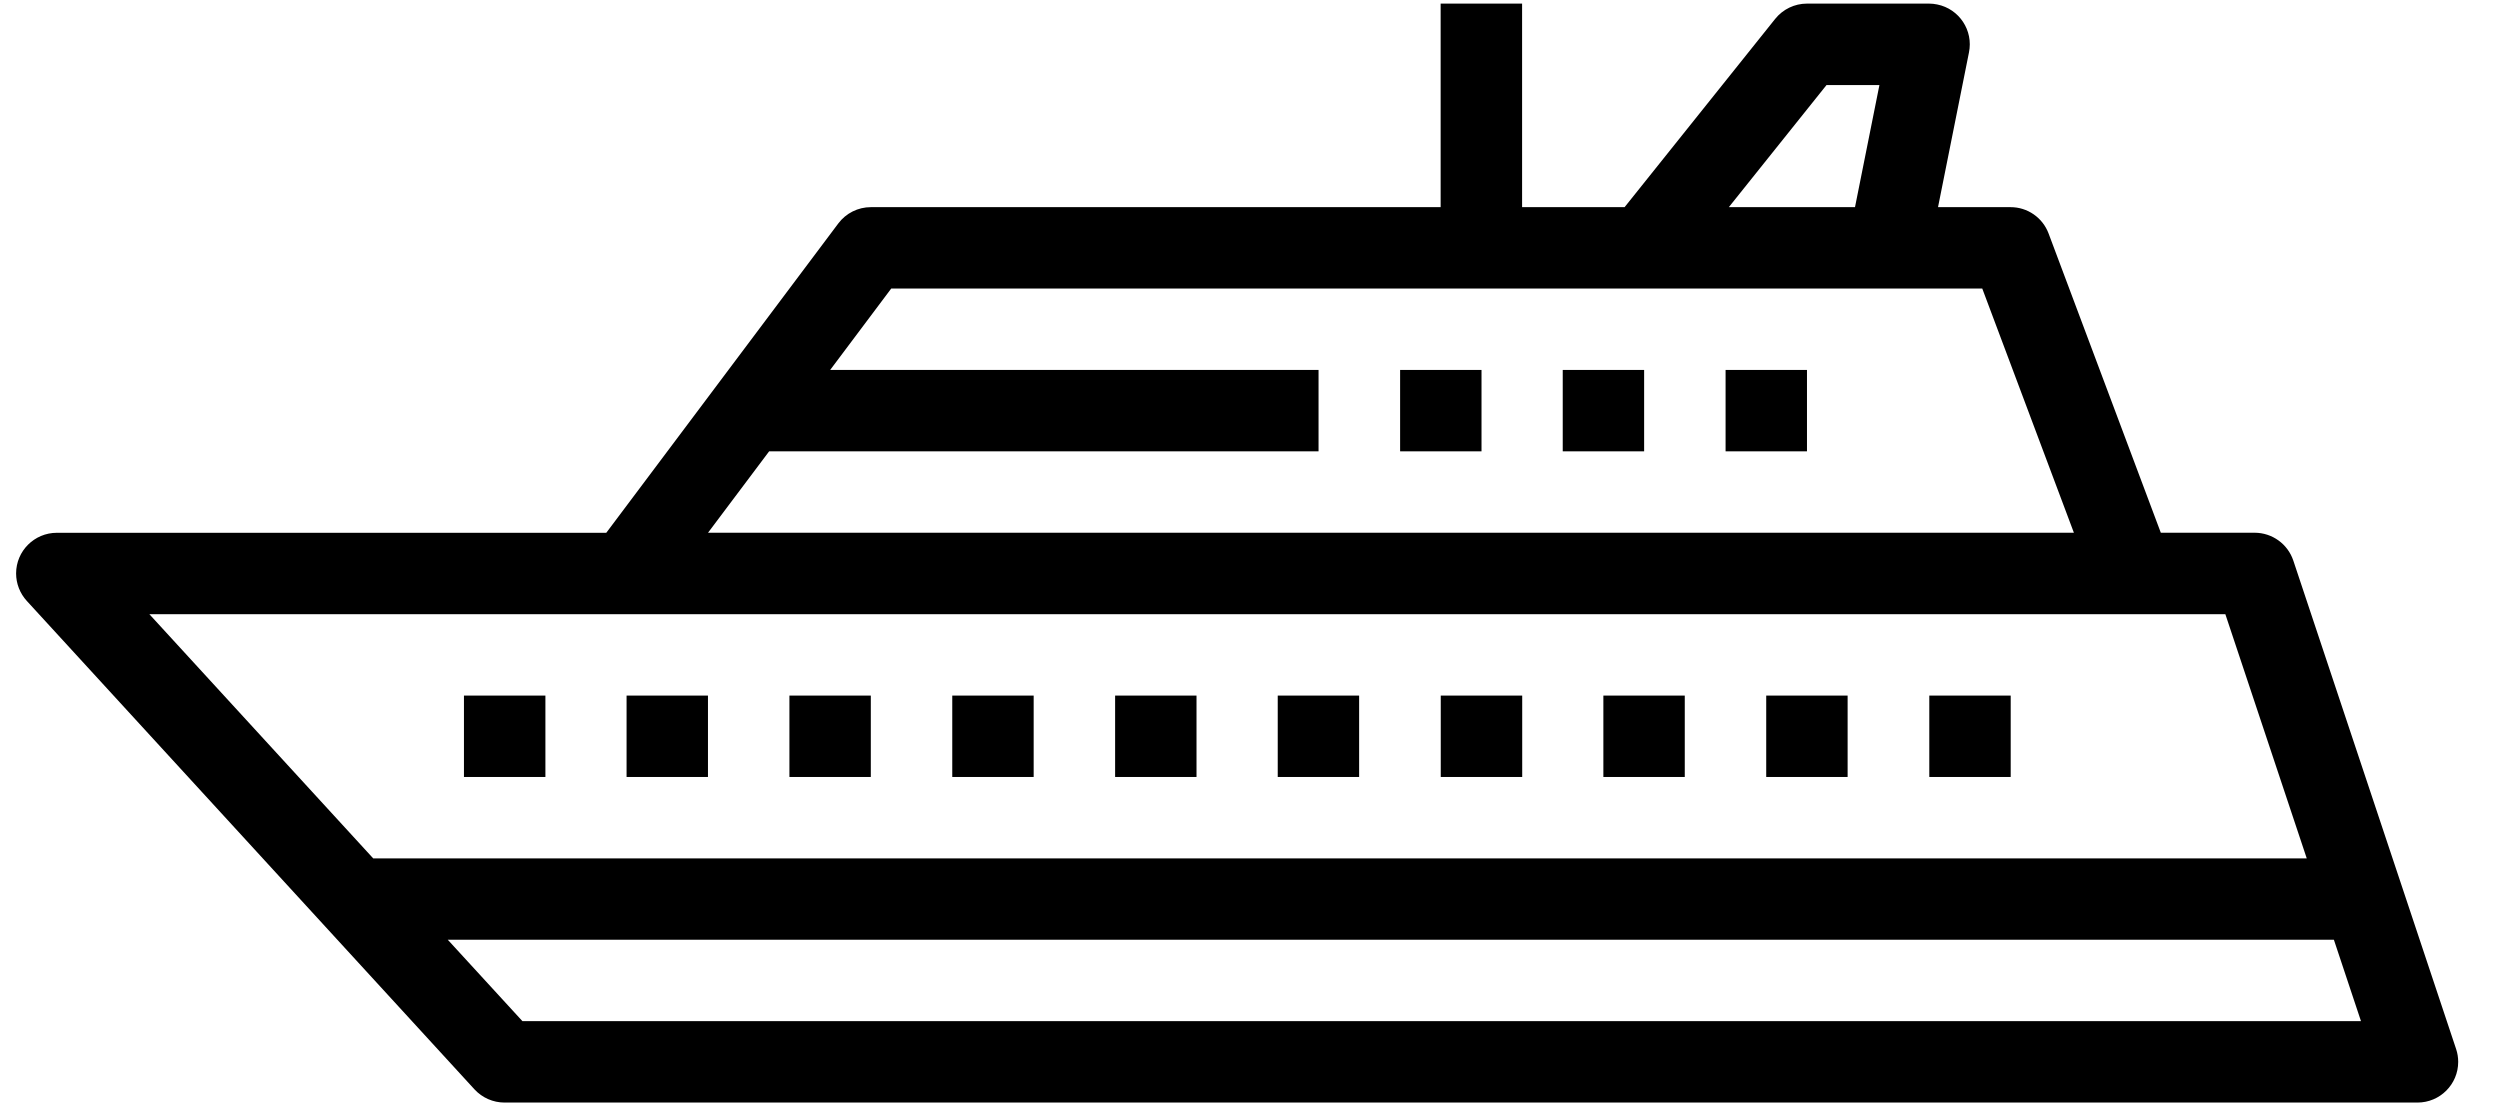 <svg width="43" height="19" viewBox="0 0 43 19" fill="none" xmlns="http://www.w3.org/2000/svg">
<path d="M39.445 9.642C39.349 9.356 39.082 9.164 38.781 9.163H37.166L35.236 4.017C35.134 3.743 34.872 3.562 34.581 3.563H33.334L33.866 0.903C33.944 0.524 33.699 0.154 33.321 0.077C33.274 0.067 33.227 0.062 33.18 0.062H31.08C30.867 0.062 30.666 0.159 30.533 0.325L27.943 3.563H26.18V0.062H24.779V3.563H14.979C14.758 3.563 14.551 3.667 14.419 3.843L10.428 9.164H0.978C0.591 9.164 0.277 9.477 0.277 9.863C0.277 10.039 0.343 10.207 0.462 10.337L8.162 18.738C8.295 18.882 8.482 18.964 8.678 18.964H41.581C41.968 18.964 42.281 18.65 42.281 18.264C42.281 18.189 42.269 18.114 42.245 18.043L39.445 9.642ZM31.416 1.463H32.326L31.906 3.563H29.736L31.416 1.463ZM13.229 7.763H22.679V6.363H14.279L15.329 4.963H34.095L35.671 9.163H12.178L13.229 7.763ZM2.569 10.564H38.276L39.676 14.764H6.419L2.569 10.564ZM8.986 17.564L7.702 16.164H40.143L40.609 17.564H8.986Z" fill="black"/>
<path d="M7.98 11.964H9.381V13.364H7.98V11.964Z" fill="black"/>
<path d="M10.777 11.964H12.177V13.364H10.777V11.964Z" fill="black"/>
<path d="M13.578 11.964H14.978V13.364H13.578V11.964Z" fill="black"/>
<path d="M16.379 11.964H17.779V13.364H16.379V11.964Z" fill="black"/>
<path d="M24.082 6.363H25.482V7.763H24.082V6.363Z" fill="black"/>
<path d="M26.879 6.363H28.279V7.763H26.879V6.363Z" fill="black"/>
<path d="M29.68 6.363H31.08V7.763H29.68V6.363Z" fill="black"/>
<path d="M30.379 11.964H31.779V13.364H30.379V11.964Z" fill="black"/>
<path d="M33.184 11.964H34.584V13.364H33.184V11.964Z" fill="black"/>
<path d="M24.781 11.964H26.182V13.364H24.781V11.964Z" fill="black"/>
<path d="M21.977 11.964H23.377V13.364H21.977V11.964Z" fill="black"/>
<path d="M19.18 11.964H20.58V13.364H19.18V11.964Z" fill="black"/>
<path d="M27.578 11.964H28.978V13.364H27.578V11.964Z" fill="black"/>
</svg>
